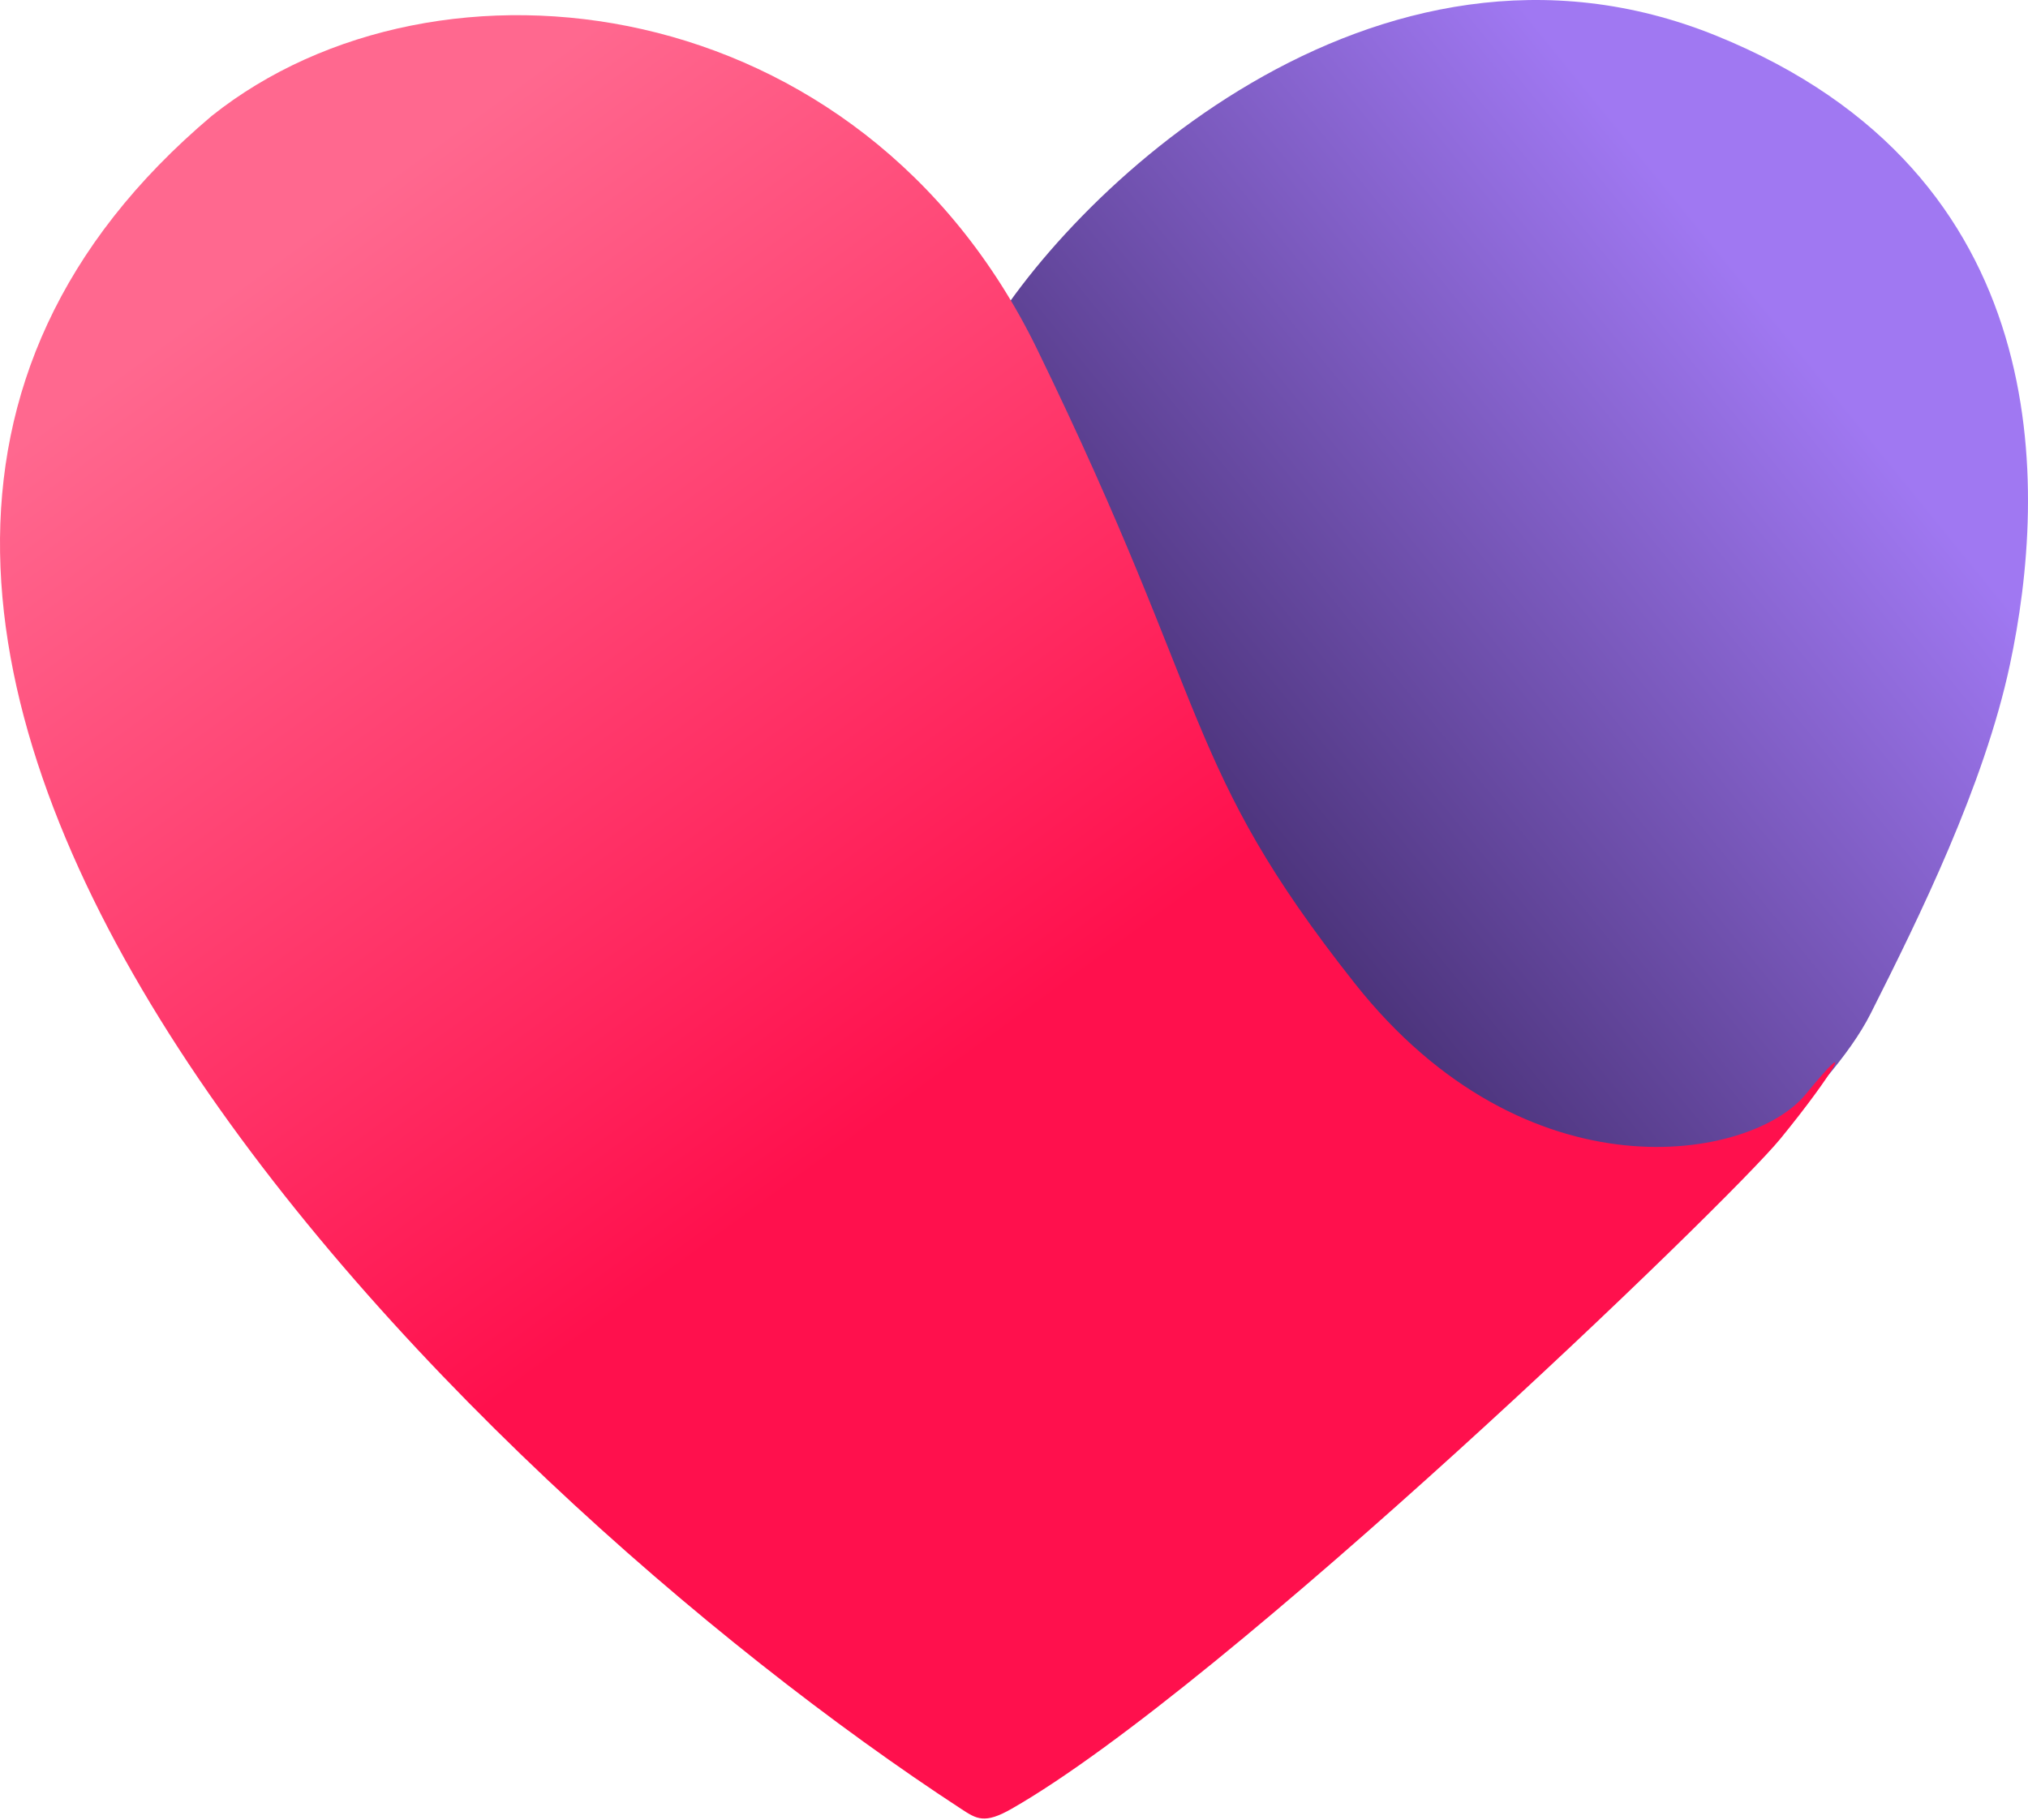 <svg width="897" height="805" viewBox="0 0 897 805" fill="none" xmlns="http://www.w3.org/2000/svg">
<path d="M759.146 15.812C607.947 -45.507 470.631 86.628 433.298 154.411C396.665 264.427 324.239 487.75 327.599 500.91C330.959 514.07 596.631 538.359 734.297 550.259C752.263 530.193 808.916 485.09 827.396 448.41C848.909 405.71 877.561 347.611 888.996 294.061C905.562 216.478 910.346 77.132 759.146 15.812Z" fill="url(#paint0_linear)"/>
<path d="M93.687 51.25C-177.412 280.061 204.169 655.93 425.135 800.246L425.219 800.301C431.995 804.727 435.484 807.006 447.335 800.246C541.834 746.346 764.083 532.409 787.533 503.709C810.983 475.009 822.383 455.148 798.583 484.198C774.783 513.248 675.384 531.448 599.084 434.848C522.784 338.249 536.784 314.799 458.735 154.5C380.685 -5.8 193.436 -28.199 93.687 51.25Z" fill="url(#paint1_linear)"/>
<defs>
<linearGradient id="paint0_linear" x1="729.397" y1="71.112" x2="419.998" y2="322.411" gradientUnits="userSpaceOnUse">
<stop stop-color="#A078F2"/>
<stop offset="1" stop-color="#3B2664"/>
</linearGradient>
<linearGradient id="paint1_linear" x1="155.399" y1="88.261" x2="683.196" y2="813.108" gradientUnits="userSpaceOnUse">
<stop offset="0.001" stop-color="#FF688F"/>
<stop offset="0.522" stop-color="#FF104D"/>
</linearGradient>
</defs>
</svg>
